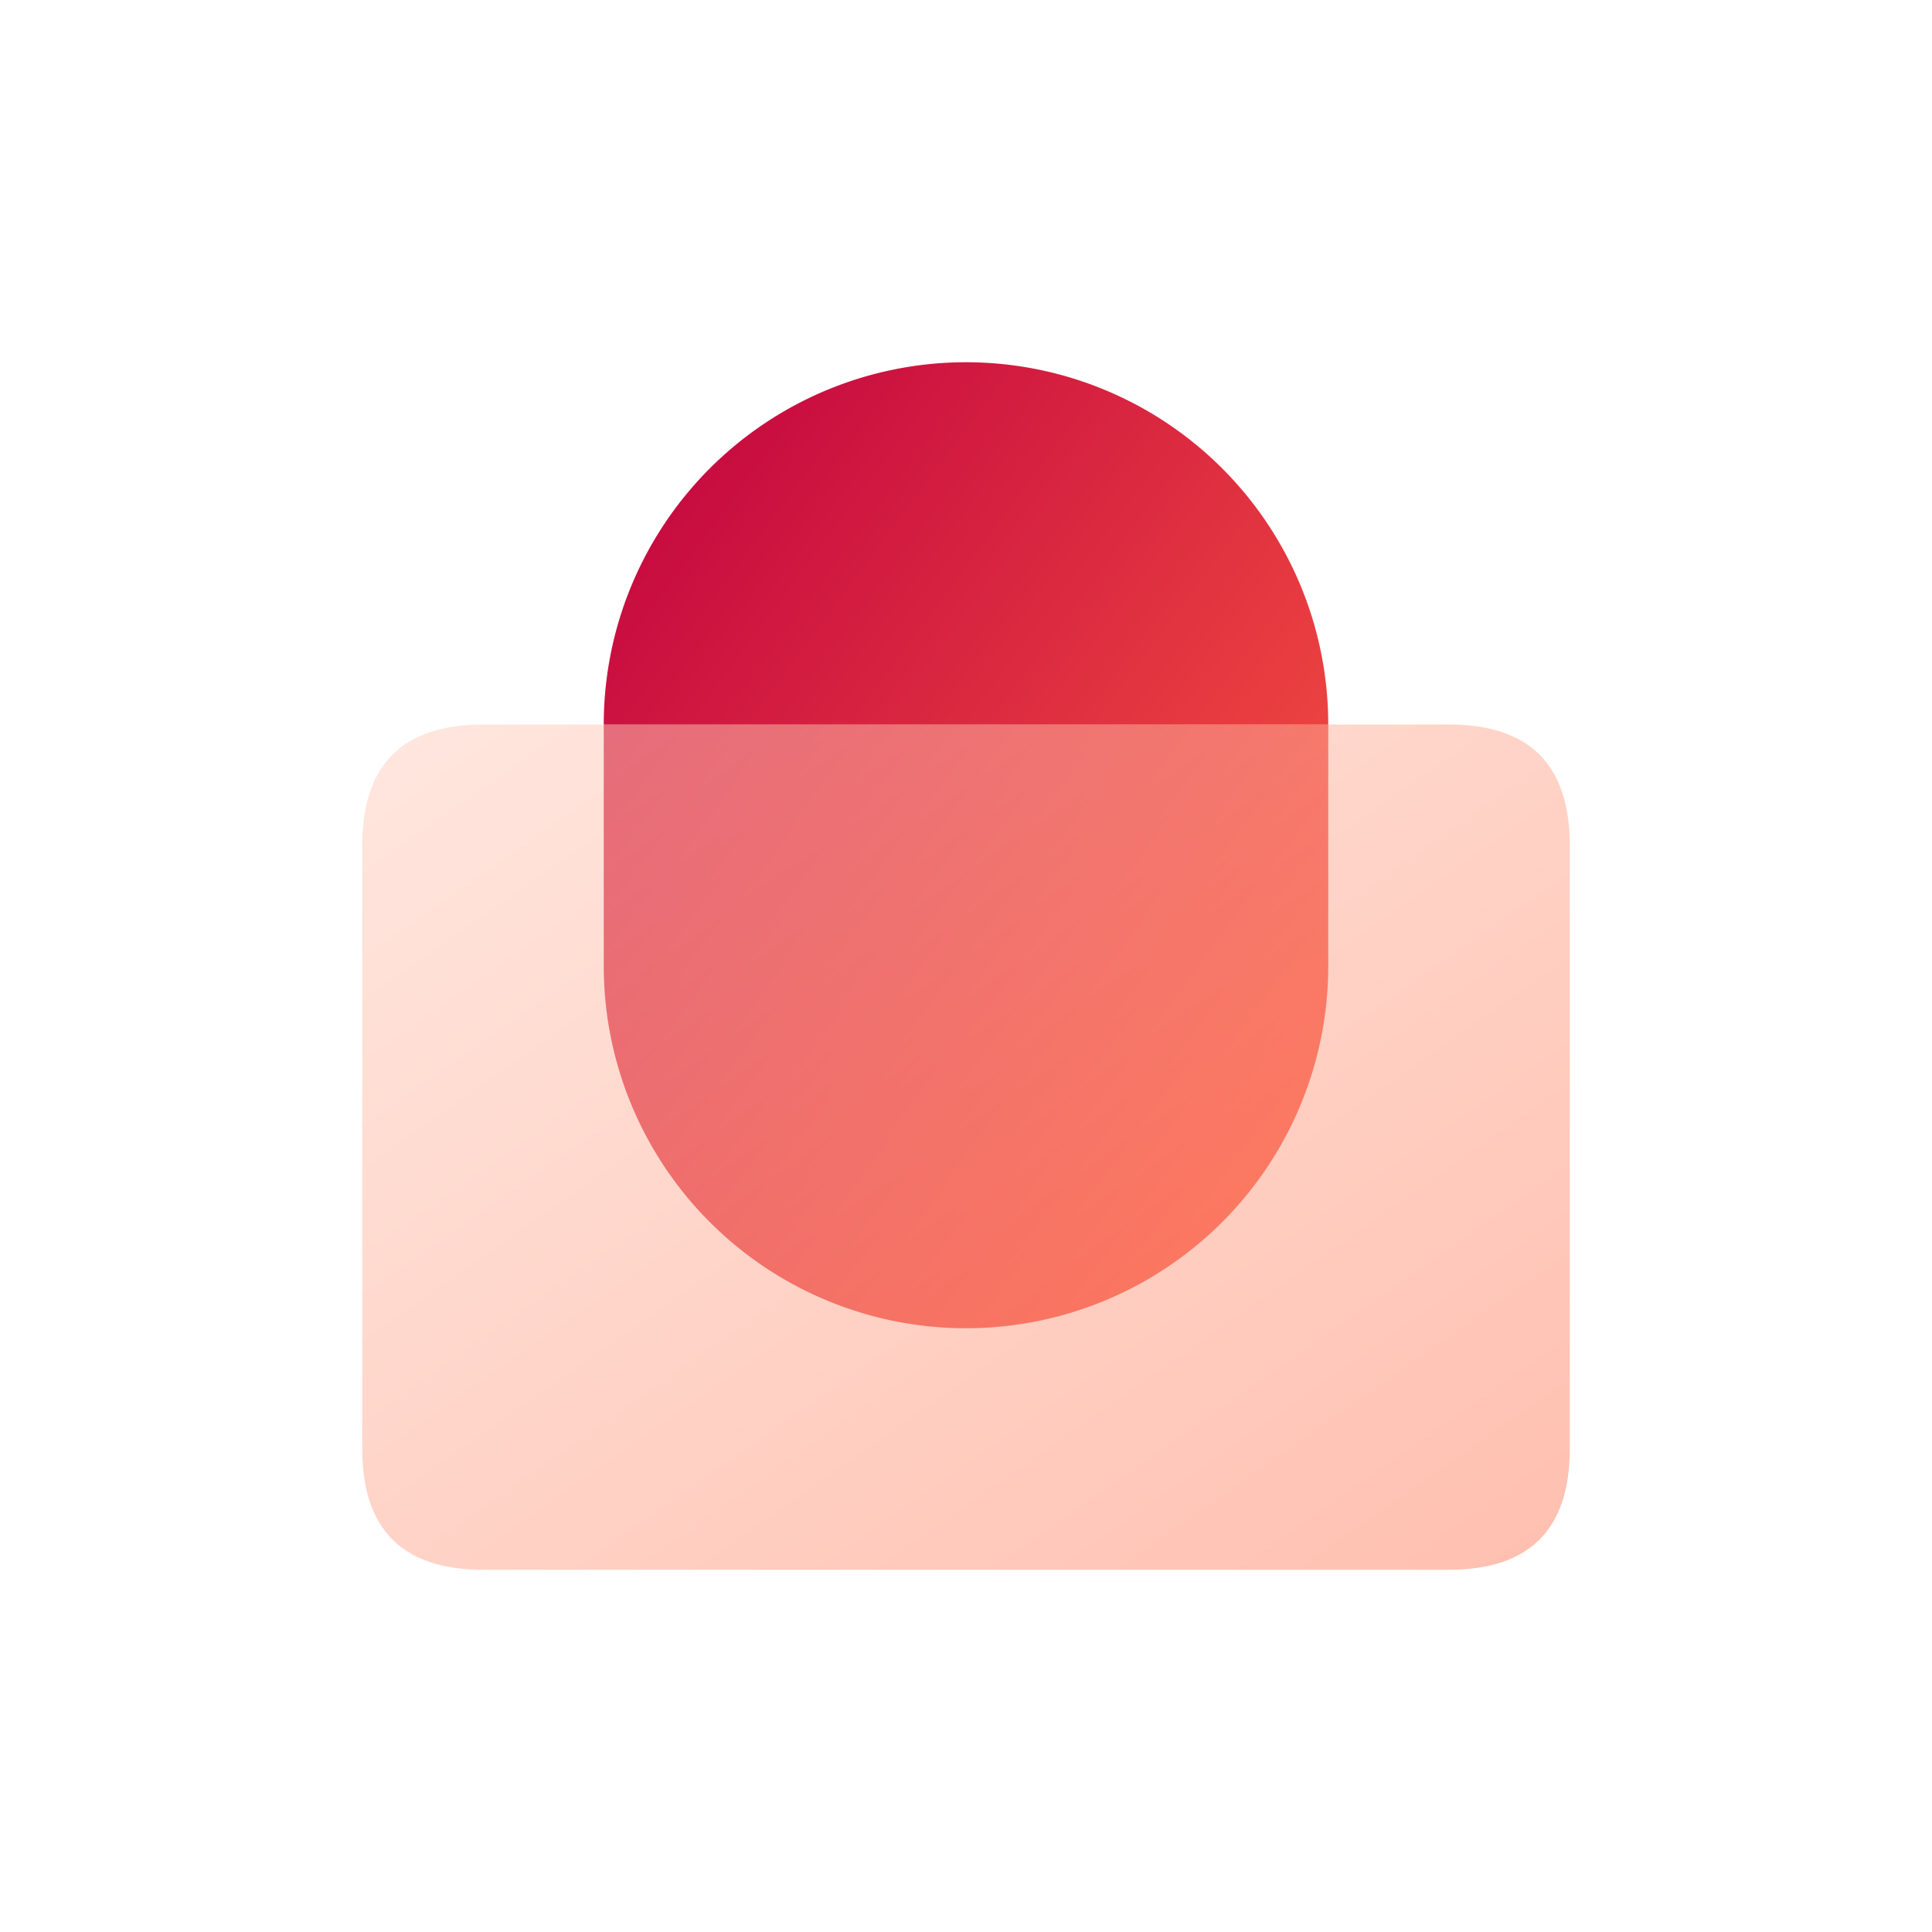 <?xml version="1.0" encoding="UTF-8" standalone="no"?>
<svg
   viewBox="0 0 16 16"
   width="16"
   height="16"
   version="1.1"
   id="svg18"
   sodipodi:docname="ftu.svg"
   inkscape:version="1.1.2 (0a00cf5339, 2022-02-04)"
   xmlns:inkscape="http://www.inkscape.org/namespaces/inkscape"
   xmlns:sodipodi="http://sodipodi.sourceforge.net/DTD/sodipodi-0.dtd"
   xmlns:xlink="http://www.w3.org/1999/xlink"
   xmlns="http://www.w3.org/2000/svg"
   xmlns:svg="http://www.w3.org/2000/svg">
  <defs
     id="defs40">
    <filter
       style="color-interpolation-filters:sRGB;"
       inkscape:label="Drop Shadow"
       id="filter132"
       x="-0.03"
       y="-0.03"
       width="1.06"
       height="1.085">
      <feFlood
         flood-opacity="0.251"
         flood-color="rgb(0,0,0)"
         result="flood"
         id="feFlood122" />
      <feComposite
         in="flood"
         in2="SourceGraphic"
         operator="in"
         result="composite1"
         id="feComposite124" />
      <feGaussianBlur
         in="composite1"
         stdDeviation="0.1"
         result="blur"
         id="feGaussianBlur126" />
      <feOffset
         dx="0"
         dy="0.2"
         result="offset"
         id="feOffset128" />
      <feComposite
         in="SourceGraphic"
         in2="offset"
         operator="over"
         result="composite2"
         id="feComposite130" />
    </filter>
    <filter
       style="color-interpolation-filters:sRGB;"
       inkscape:label="Drop Shadow"
       id="filter162"
       x="-0.03"
       y="-0.03"
       width="1.06"
       height="1.085">
      <feFlood
         flood-opacity="0.502"
         flood-color="rgb(0,0,0)"
         result="flood"
         id="feFlood152" />
      <feComposite
         in="flood"
         in2="SourceGraphic"
         operator="in"
         result="composite1"
         id="feComposite154" />
      <feGaussianBlur
         in="composite1"
         stdDeviation="0.1"
         result="blur"
         id="feGaussianBlur156" />
      <feOffset
         dx="0"
         dy="0.2"
         result="offset"
         id="feOffset158" />
      <feComposite
         in="SourceGraphic"
         in2="offset"
         operator="over"
         result="composite2"
         id="feComposite160" />
    </filter>
  </defs>
  <sodipodi:namedview
     id="namedview20"
     pagecolor="#ffffff"
     bordercolor="#666666"
     borderopacity="1.0"
     inkscape:pageshadow="2"
     inkscape:pageopacity="0.0"
     inkscape:pagecheckerboard="0"
     showgrid="false"
     inkscape:zoom="36.8125"
     inkscape:cx="8"
     inkscape:cy="8"
     inkscape:window-width="1600"
     inkscape:window-height="815"
     inkscape:window-x="0"
     inkscape:window-y="0"
     inkscape:window-maximized="1"
     inkscape:current-layer="backdrop" />
  <linearGradient
     id="g0"
     x1="0%"
     y1="0%"
     x2="0%"
     y2="100%">
    <stop
       offset="0%"
       style="stop-color:#ffffff;stop-opacity:1"
       id="stop2" />
    <stop
       offset="100%"
       style="stop-color:#ffffff;stop-opacity:1"
       id="stop4" />
  </linearGradient>
  <linearGradient
     id="g1"
     x1="0%"
     y1="0%"
     x2="100%"
     y2="100%">
    <stop
       offset="0%"
       style="stop-color:#c00040;stop-opacity:1"
       id="stop3" />
    <stop
       offset="100%"
       style="stop-color:#ff6040;stop-opacity:1"
       id="stop5" />
  </linearGradient>
  <linearGradient
     id="g2"
     x1="0%"
     y1="0%"
     x2="100%"
     y2="100%">
    <stop
       offset="0%"
       style="stop-color:#ffd0c0;stop-opacity:1"
       id="stop7" />
    <stop
       offset="100%"
       style="stop-color:#ff8060;stop-opacity:1"
       id="stop9" />
  </linearGradient>
  <style
     id="style12">
      .ac-color {
         fill: url(#g0);
      }

      .ac-color1 {
         fill: url(#g1);
      }

      .ac-color2 {
         fill: url(#g2);
         opacity: 0.5;
      }
   </style>
  <clipPath
     id="clip">
    <path
       d="M4 6 12 6Q13 6 13 7L13 12Q13 13 12 13L4 13Q3 13 3 12L3 7Q3 6 4 6"
       id="path21" />
  </clipPath>
  <filter
     id="blur"
     width="1.3"
     height="1.3"
     x="-0.15"
     y="-0.15">
    <!-- insert a neutral background color to prevent the backdrop showing
         through blurred regions with alpa < 1 -->
    <feFlood
       flood-color="#fff"
       result="neutral"
       id="feFlood18" />
    <feGaussianBlur
       in="SourceGraphic"
       stdDeviation="1"
       result="blurred"
       id="feGaussianBlur20" />
    <feMerge
       id="feMerge26">
      <feMergeNode
         in="neutral"
         id="feMergeNode22" />
      <feMergeNode
         in="blurred"
         id="feMergeNode24" />
    </feMerge>
  </filter>
  <!-- group everything you want to include in the backdrop -->
  <g
     id="backdrop">
    <path
       d="M0 0 16 0 16 16 0 16 0 0"
       class="ac-color"
       id="path14" />
    <path
       d="M5 8A1 1 0 0011 8L11 6A1 1 0 005 6L5 8"
       class="ac-color1"
       id="path19" />
  </g>
  <!-- make sure the clip-path is applied after the filter -->
  <g
     style="clip-path: url(#clip)"
     clip-path="url(#clip)"
     id="g34">
    <use
       xlink:href="#backdrop"
       style="filter: url(#blur)"
       id="use32" />
  </g>
  <use
     xlink:href="#rect"
     style="fill:none;stroke:black"
     id="use36" />
  <path
     d="M4 6 12 6Q13 6 13 7L13 12Q13 13 12 13L4 13Q3 13 3 12L3 7Q3 6 4 6"
     class="ac-color2"
     id="path22" />
</svg>
